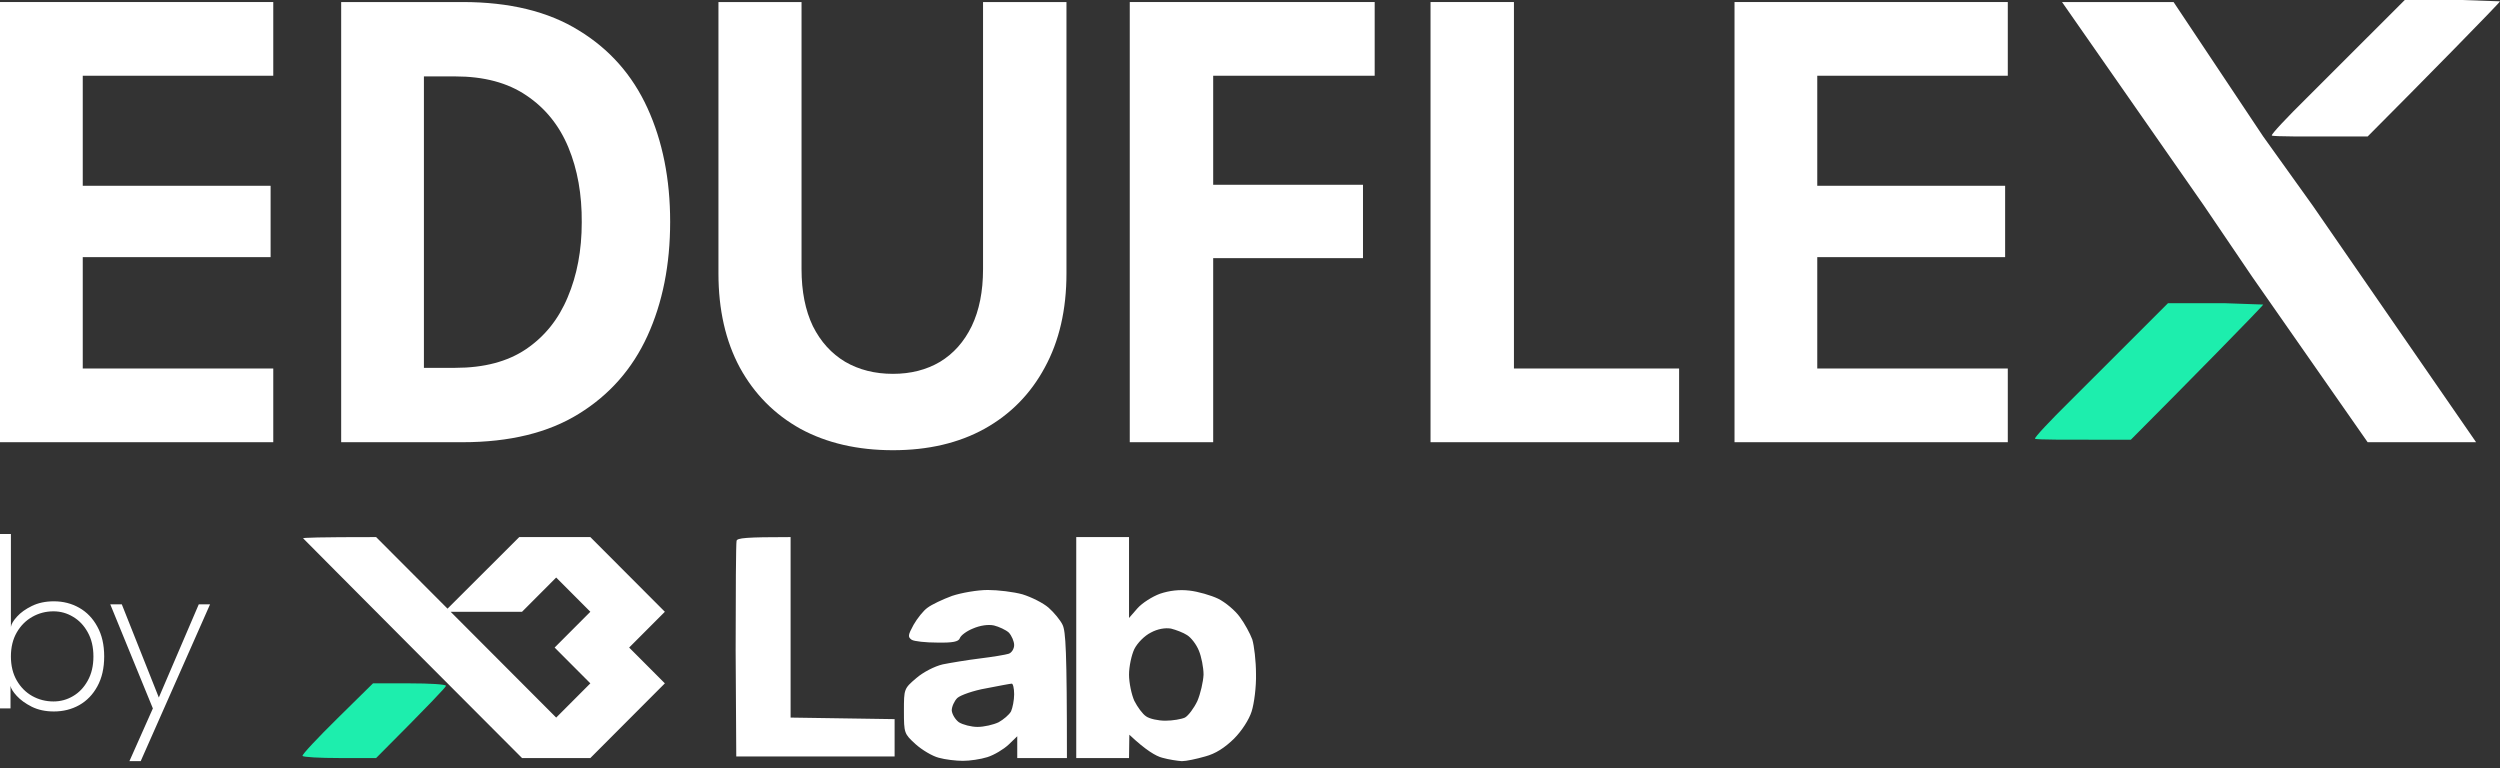 <svg width="179" height="55" viewBox="0 0 179 55" fill="none" xmlns="http://www.w3.org/2000/svg">
<rect x="0" y="0" width="179" height="55" fill="#333333" stroke="none"/>
<path d="M0 0.146H19.566V5.423H5.925V13.302H19.375V18.411H5.925V26.385H19.566V31.662H0V0.146Z" fill="white"/>
<path d="M24.428 0.146H33.124C36.484 0.146 39.256 0.823 41.438 2.176C43.636 3.513 45.276 5.367 46.359 7.739C47.442 10.11 47.983 12.824 47.983 15.88C47.983 18.952 47.442 21.674 46.359 24.046C45.276 26.417 43.636 28.279 41.438 29.632C39.256 30.985 36.484 31.662 33.124 31.662H24.428V0.146ZM30.352 5.471V26.337H32.598C34.653 26.337 36.341 25.892 37.663 25C39.001 24.093 39.996 22.852 40.649 21.276C41.318 19.7 41.653 17.918 41.653 15.928C41.669 13.922 41.35 12.132 40.697 10.556C40.044 8.98 39.041 7.739 37.687 6.832C36.349 5.924 34.653 5.471 32.598 5.471H30.352Z" fill="white"/>
<path d="M70.386 0.146H76.359V19.581C76.359 22.175 75.841 24.42 74.806 26.314C73.787 28.208 72.345 29.672 70.482 30.707C68.634 31.725 66.452 32.235 63.936 32.235C61.403 32.235 59.197 31.725 57.318 30.707C55.455 29.672 54.005 28.208 52.97 26.314C51.951 24.42 51.441 22.175 51.441 19.581V0.146H57.39V19.27C57.39 20.862 57.661 22.223 58.202 23.353C58.76 24.467 59.532 25.319 60.52 25.908C61.507 26.481 62.646 26.767 63.936 26.767C65.21 26.767 66.333 26.481 67.304 25.908C68.276 25.319 69.032 24.467 69.574 23.353C70.115 22.223 70.386 20.862 70.386 19.27V0.146Z" fill="white"/>
<path d="M80.891 0.146H98.427V5.423H86.864V13.23H97.59V18.483H86.864V31.662H80.891V0.146Z" fill="white"/>
<path d="M102.426 0.146H108.398V26.385H120.224V31.662H102.426V0.146Z" fill="white"/>
<path d="M124.192 0.146H143.758V5.423H130.116V13.302H143.567V18.411H130.116V26.385H143.758V31.662H124.192V0.146Z" fill="white"/>
<path d="M165.582 14.71L177.288 31.662H169.523L161.244 19.8L157.793 14.71L147.64 0.146H155.628L162.046 9.773L165.582 14.71Z" fill="white"/>
<path d="M162.66 9.7C162.616 9.611 163.749 8.407 165.15 7.026L172.181 0H176.255L179 0.095C179 0.185 173.392 5.896 169.523 9.773H166.9C165.477 9.773 162.682 9.789 162.66 9.7Z" fill="white"/>
<path d="M148.196 28.736C146.795 30.118 145.661 31.321 145.706 31.41C145.728 31.499 148.523 31.483 149.946 31.483H152.569C156.437 27.606 162.046 21.895 162.046 21.806L159.301 21.71H155.227L148.196 28.736Z" fill="#1CFEB8" fill-opacity="0.92"/>
<path fill-rule="evenodd" clip-rule="evenodd" d="M26.93 38.455L32.043 43.58L37.178 38.455H42.269L47.604 43.803L45.047 46.365L47.604 48.928L42.269 54.276H37.378L29.597 46.477C25.307 42.176 21.772 38.611 21.705 38.544C21.639 38.499 22.795 38.455 26.93 38.455ZM37.378 43.803H32.265L39.823 51.379L42.269 48.928L39.712 46.365L42.269 43.803L39.823 41.351L37.378 43.803ZM56.607 38.455V51.379L64.054 51.49V54.164H52.717L52.672 46.588C52.672 42.421 52.695 38.878 52.739 38.722C52.783 38.521 53.384 38.455 56.607 38.455ZM77.059 38.455H80.838V44.248L81.439 43.557C81.772 43.179 82.506 42.711 83.061 42.51C83.728 42.287 84.44 42.198 85.173 42.287C85.773 42.354 86.707 42.622 87.218 42.867C87.752 43.134 88.441 43.714 88.775 44.181C89.108 44.627 89.508 45.362 89.664 45.786C89.797 46.231 89.93 47.323 89.93 48.259C89.953 49.173 89.797 50.376 89.619 50.933C89.441 51.513 88.908 52.337 88.352 52.894C87.685 53.541 87.041 53.964 86.285 54.164C85.662 54.343 84.929 54.499 84.617 54.499C84.306 54.476 83.684 54.387 83.217 54.254C82.772 54.142 82.039 53.719 80.861 52.605L80.838 54.276H77.059V38.455ZM81.216 46.477C81.016 46.9 80.838 47.724 80.838 48.304C80.838 48.883 81.016 49.73 81.216 50.176C81.439 50.621 81.816 51.134 82.061 51.29C82.305 51.468 82.928 51.602 83.439 51.602C83.973 51.602 84.595 51.49 84.84 51.379C85.084 51.245 85.484 50.711 85.729 50.198C85.951 49.685 86.151 48.816 86.174 48.304C86.174 47.791 86.018 47.011 85.84 46.588C85.662 46.142 85.284 45.652 84.995 45.474C84.729 45.296 84.195 45.095 83.839 45.006C83.417 44.939 82.883 45.028 82.394 45.296C81.95 45.519 81.439 46.031 81.216 46.477ZM70.724 42.243C71.457 42.243 72.569 42.377 73.213 42.555C73.858 42.755 74.703 43.179 75.081 43.513C75.459 43.847 75.925 44.404 76.081 44.739C76.303 45.206 76.392 46.499 76.392 54.276H72.835V52.716L72.213 53.318C71.857 53.652 71.19 54.053 70.701 54.209C70.212 54.365 69.434 54.476 68.945 54.476C68.456 54.476 67.678 54.387 67.211 54.254C66.766 54.142 66.011 53.697 65.544 53.273C64.743 52.538 64.721 52.493 64.721 50.911C64.721 49.329 64.721 49.307 65.611 48.549C66.1 48.126 66.922 47.702 67.5 47.569C68.056 47.457 69.256 47.257 70.168 47.145C71.079 47.034 72.013 46.878 72.213 46.811C72.435 46.744 72.613 46.454 72.613 46.187C72.613 45.92 72.435 45.519 72.235 45.296C72.013 45.095 71.524 44.872 71.168 44.783C70.746 44.694 70.168 44.783 69.656 45.006C69.212 45.184 68.789 45.496 68.723 45.697C68.634 45.942 68.234 46.031 67.1 46.009C66.277 46.009 65.455 45.92 65.277 45.808C64.988 45.608 65.01 45.474 65.41 44.739C65.677 44.271 66.122 43.714 66.411 43.513C66.7 43.29 67.5 42.911 68.167 42.666C68.834 42.443 69.99 42.243 70.724 42.243ZM68.545 49.975C68.323 50.198 68.145 50.599 68.145 50.867C68.167 51.134 68.389 51.513 68.656 51.713C68.945 51.892 69.545 52.047 69.99 52.047C70.457 52.047 71.124 51.892 71.501 51.713C71.857 51.513 72.257 51.178 72.391 50.933C72.502 50.688 72.613 50.131 72.613 49.708C72.613 49.262 72.524 48.928 72.435 48.95C72.346 48.95 71.524 49.106 70.612 49.284C69.701 49.44 68.767 49.775 68.545 49.975Z" fill="white"/>
<path d="M21.661 54.12C21.616 54.031 22.75 52.828 24.151 51.446L26.707 48.928H29.308C30.753 48.928 31.931 48.995 31.931 49.106C31.931 49.195 30.798 50.399 26.93 54.276H24.306C22.884 54.276 21.683 54.209 21.661 54.12Z" fill="#1CFEB8" fill-opacity="0.92"/>
<path d="M0 50.723V38.235H0.781V44.888C0.811 44.682 0.956 44.437 1.216 44.152C1.476 43.862 1.83 43.608 2.278 43.39C2.732 43.166 3.258 43.054 3.857 43.054C4.523 43.054 5.128 43.208 5.672 43.517C6.217 43.826 6.65 44.276 6.97 44.869C7.297 45.456 7.46 46.167 7.46 47.002C7.46 47.837 7.297 48.551 6.97 49.144C6.65 49.731 6.217 50.179 5.672 50.487C5.128 50.79 4.523 50.941 3.857 50.941C3.258 50.941 2.732 50.829 2.278 50.605C1.824 50.375 1.464 50.115 1.198 49.825C0.932 49.534 0.784 49.295 0.753 49.108V50.723H0ZM6.689 47.002C6.689 46.331 6.553 45.753 6.28 45.269C6.014 44.785 5.663 44.416 5.228 44.161C4.798 43.901 4.332 43.771 3.83 43.771C3.279 43.771 2.771 43.904 2.305 44.17C1.845 44.431 1.476 44.803 1.198 45.287C0.92 45.771 0.781 46.343 0.781 47.002C0.781 47.662 0.92 48.233 1.198 48.718C1.476 49.202 1.845 49.574 2.305 49.834C2.771 50.094 3.279 50.224 3.83 50.224C4.332 50.224 4.798 50.097 5.228 49.843C5.663 49.589 6.014 49.22 6.28 48.736C6.553 48.252 6.689 47.674 6.689 47.002Z" fill="white"/>
<path d="M11.372 49.943L14.231 43.272H15.039L10.074 54.499H9.266L10.945 50.723L7.896 43.272H8.722L11.372 49.943Z" fill="white"/>
</svg>
